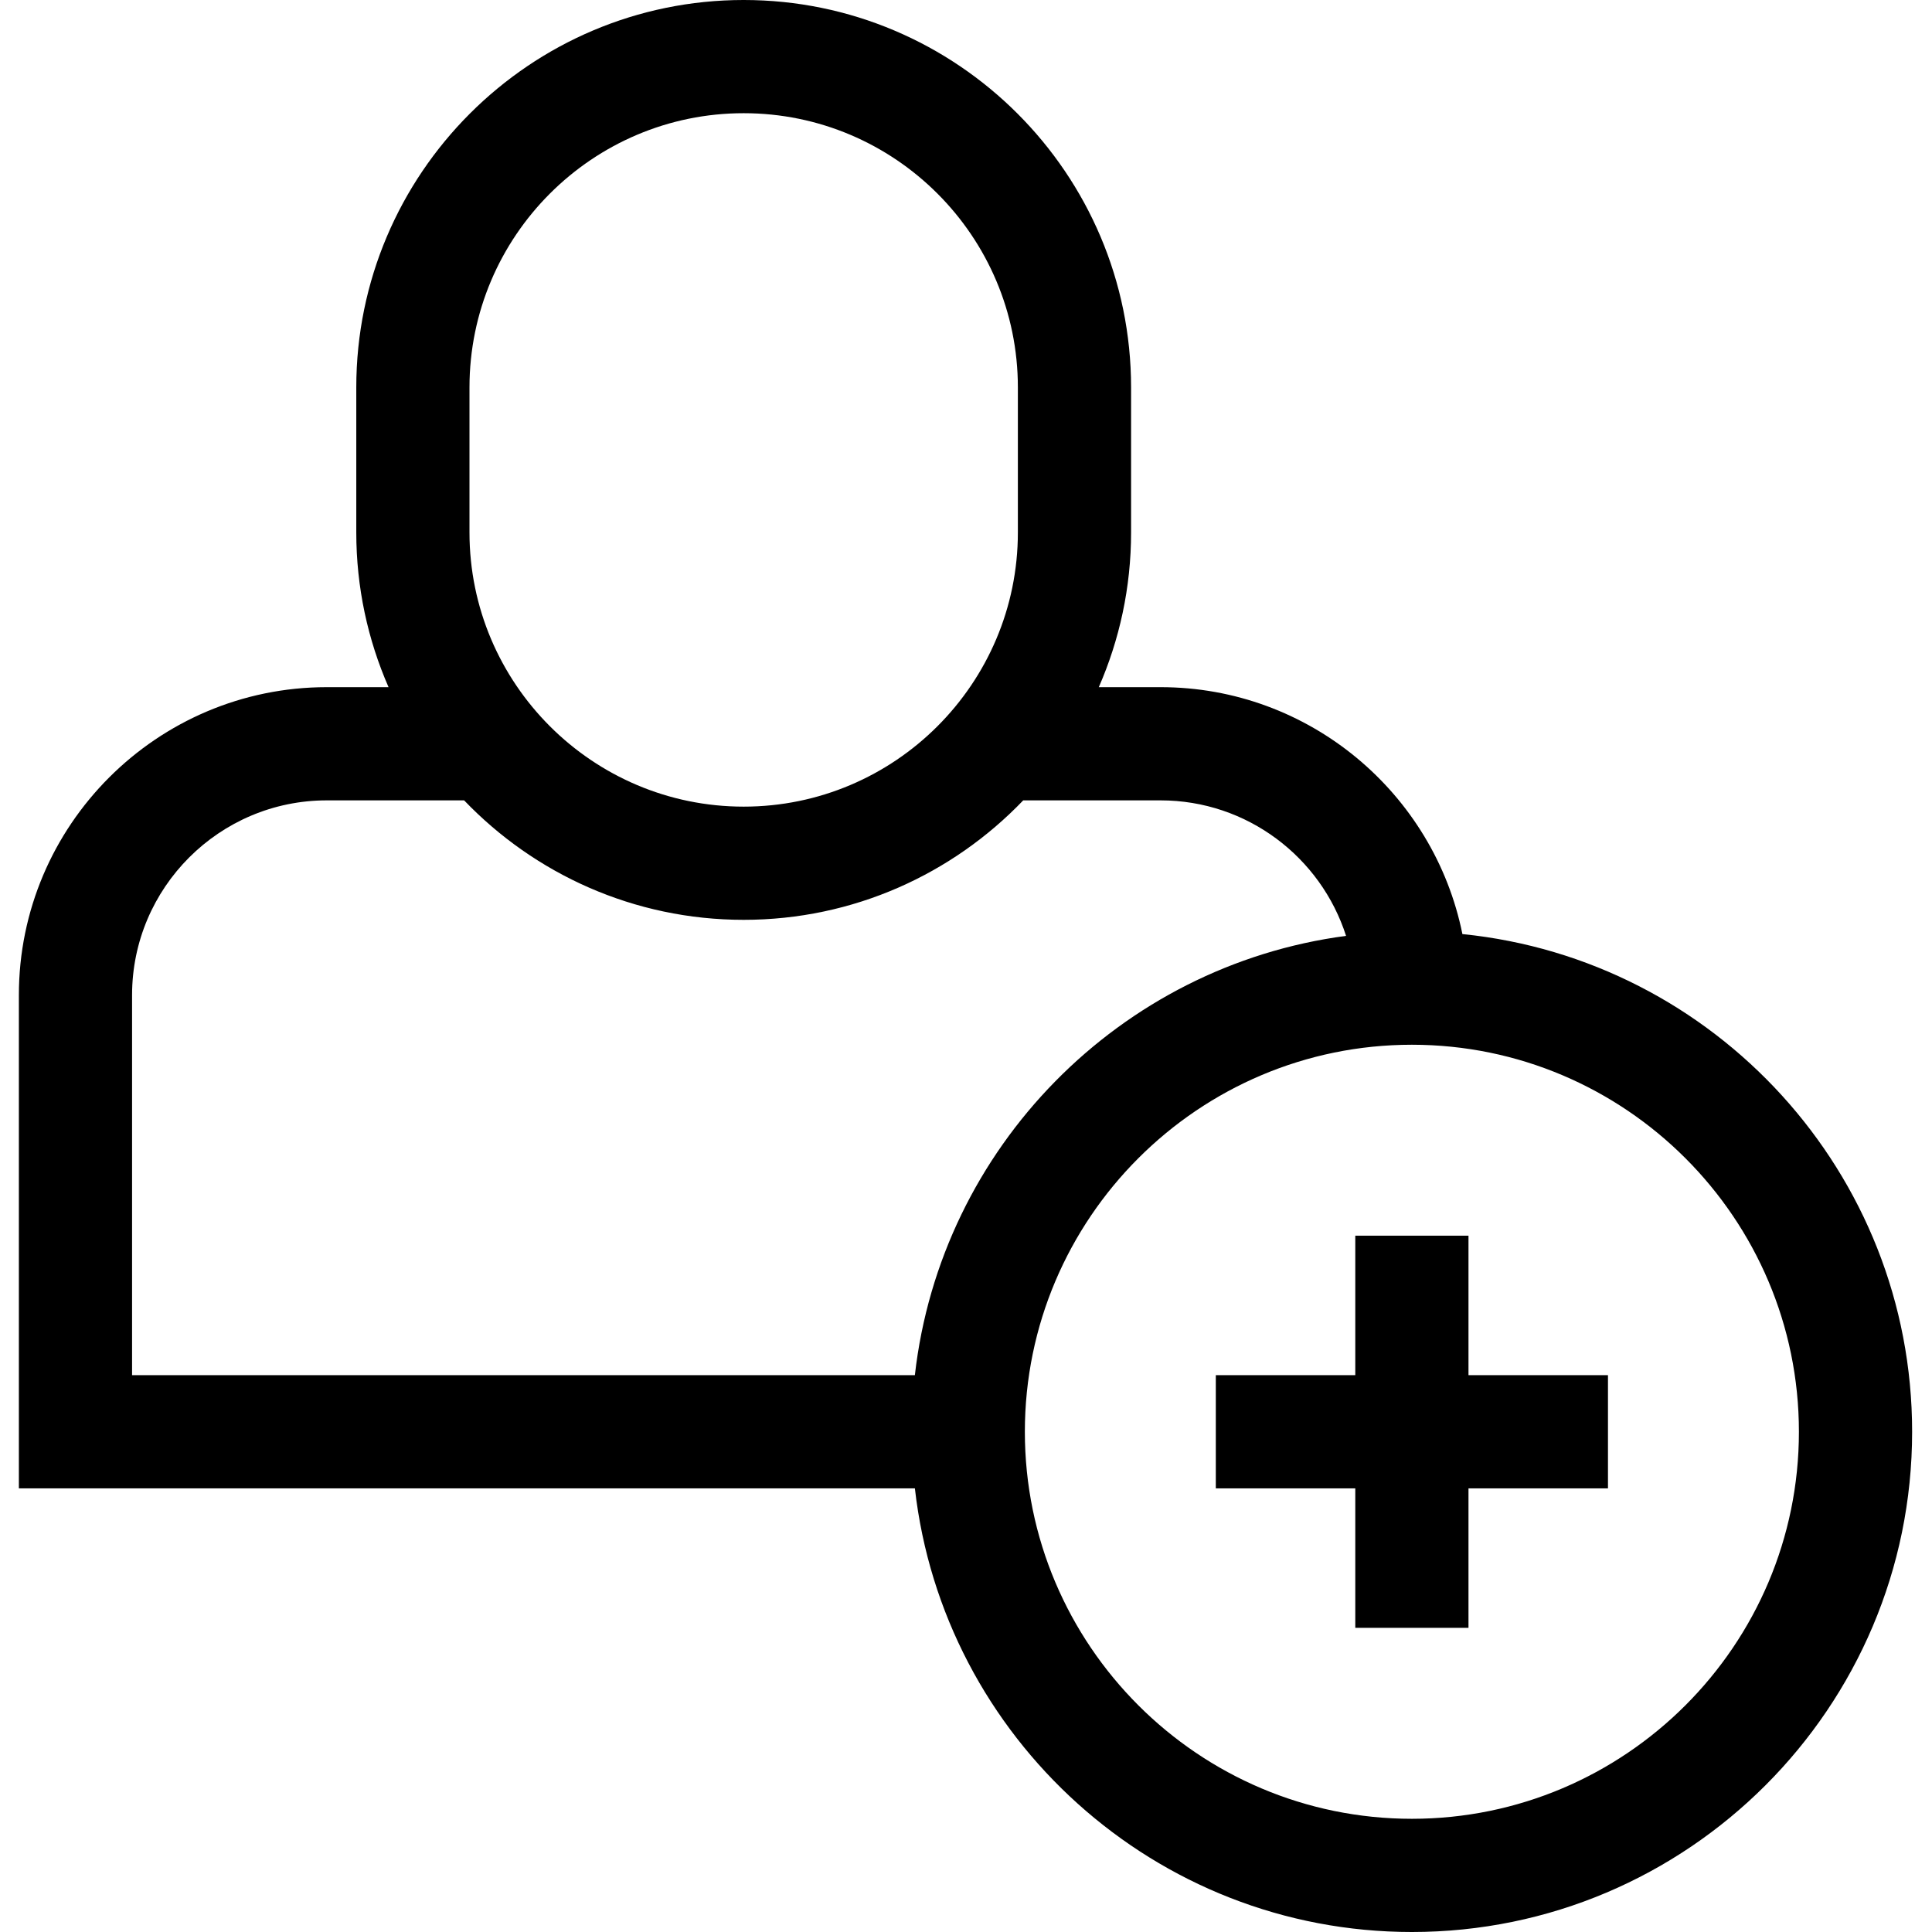 <svg viewBox="-5 0 512 512" xmlns="http://www.w3.org/2000/svg"><path d="m382.551 247.539c-7.523-37.277-40.527-65.434-79.992-65.434h-16.367c5.496-12.566 8.555-26.434 8.555-41.004v-38.438c0-56.609-46.055-102.664-102.664-102.664s-102.664 46.055-102.664 102.664v38.438c0 14.57 3.055 28.438 8.551 41.004h-16.363c-45 0-81.605 36.605-81.605 81.602v130.727h237.453c7.473 66.059 63.688 117.566 131.711 117.566 73.098 0 132.566-59.469 132.566-132.566.004-68.582-52.344-125.164-119.18-131.895zm-263.133-144.875c0-40.066 32.598-72.664 72.664-72.664 40.066 0 72.664 32.598 72.664 72.664v38.438c0 40.066-32.598 72.664-72.664 72.664-40.066 0-72.664-32.598-72.664-72.664zm-89.418 161.043c0-28.453 23.148-51.602 51.602-51.602h36.395c18.699 19.5 45 31.66 74.086 31.66 29.086 0 55.387-12.16 74.082-31.66h36.395c22.984 0 42.5 15.105 49.16 35.91-59.984 7.922-107.445 56.098-114.27 116.418h-207.449zm339.164 218.293c-56.555 0-102.566-46.012-102.566-102.566 0-56.555 46.012-102.566 102.566-102.566 56.559 0 102.566 46.012 102.566 102.566 0 56.555-46.008 102.566-102.566 102.566zm0 0"/><path d="m384.164 327.469h-30v36.965h-36.961v30h36.961v36.961h30v-36.961h36.965v-30h-36.965zm0 0"/></svg>